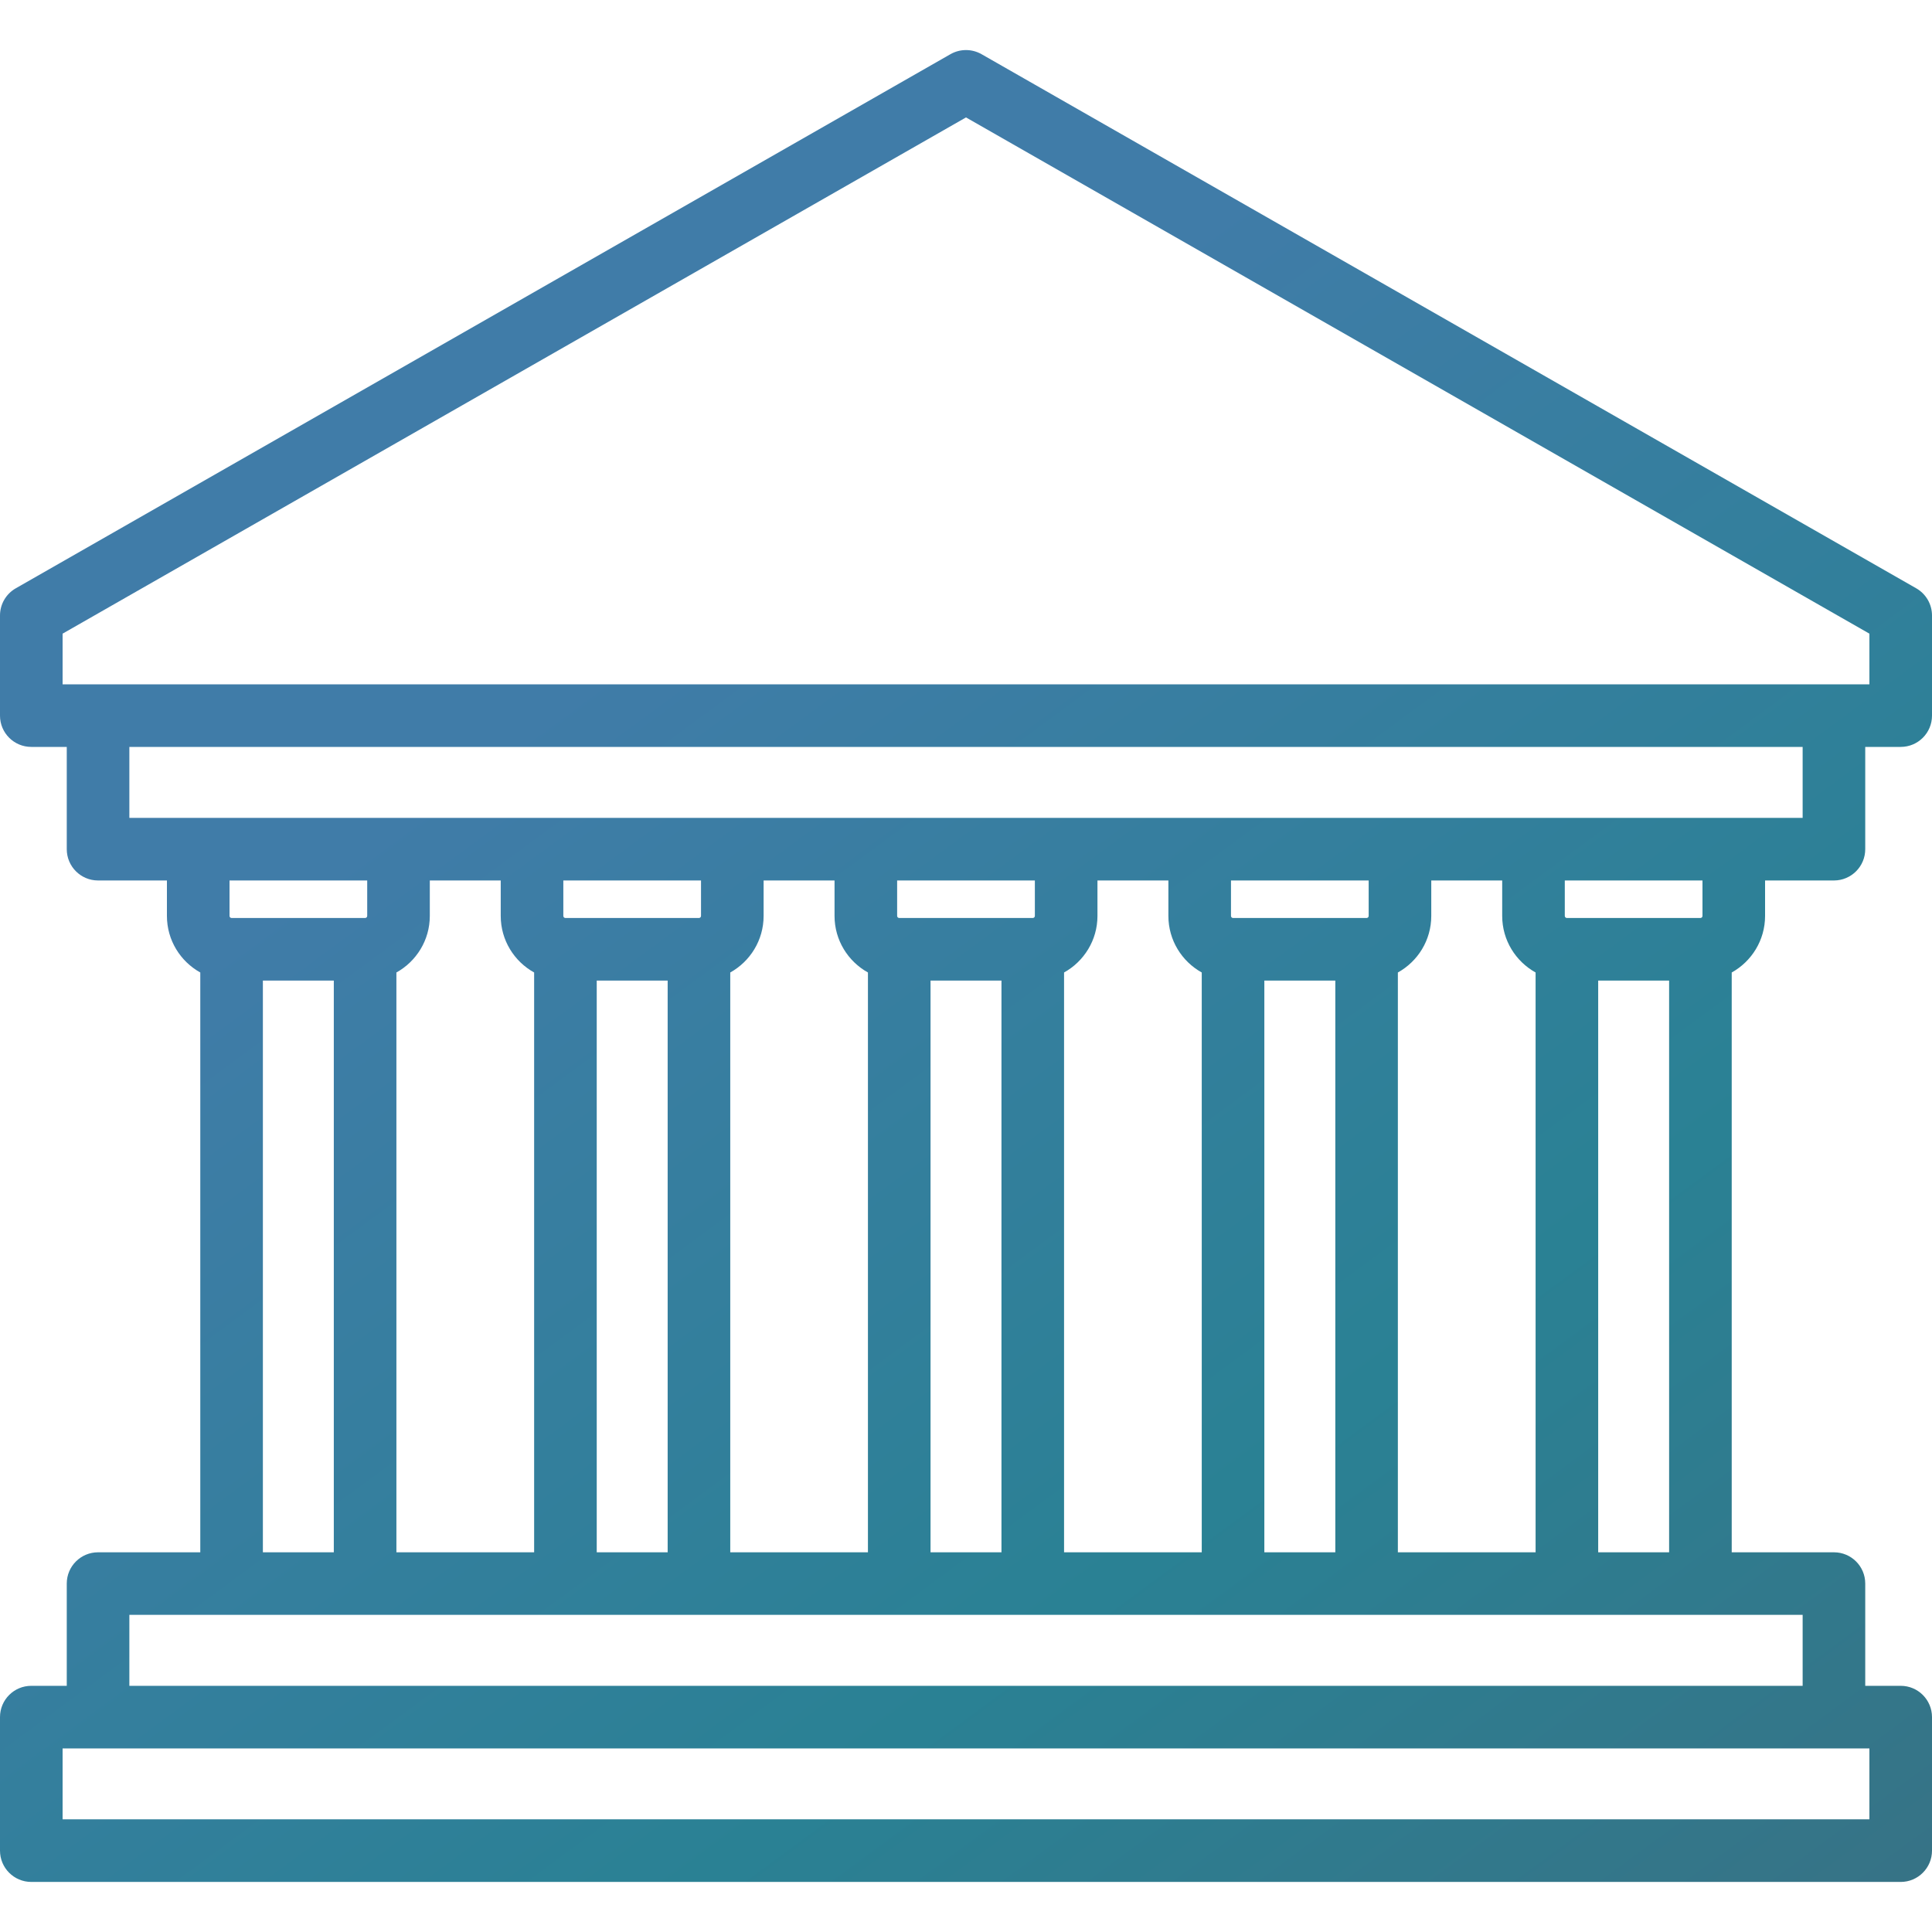 <svg width="45" height="45" viewBox="0 0 45 45" fill="none" xmlns="http://www.w3.org/2000/svg">
<path d="M41.112 21.334V20.508H42.716C43.119 20.508 43.445 20.181 43.445 19.779V17.397H44.271C44.674 17.397 45 17.071 45 16.669V14.336C45 14.074 44.86 13.833 44.633 13.703L22.862 1.262C22.637 1.134 22.362 1.134 22.138 1.262L0.367 13.703C0.14 13.833 0 14.074 0 14.336V16.669C0 17.071 0.326 17.397 0.729 17.397H1.555V19.779C1.555 20.181 1.881 20.508 2.284 20.508H3.888V21.334C3.888 21.9 4.202 22.394 4.665 22.651V36.156H2.284C1.881 36.156 1.555 36.482 1.555 36.884V39.266H0.729C0.326 39.266 0 39.592 0 39.995V43.105C0 43.507 0.326 43.834 0.729 43.834H44.271C44.674 43.834 45 43.507 45 43.105V39.995C45 39.592 44.674 39.266 44.271 39.266H43.445V36.884C43.445 36.482 43.119 36.156 42.716 36.156H40.335V22.651C40.798 22.394 41.112 21.9 41.112 21.334ZM39.654 21.334C39.654 21.36 39.633 21.382 39.606 21.382H36.496C36.469 21.382 36.447 21.36 36.447 21.334V20.508H39.654V21.334ZM32.559 36.156V22.651C33.023 22.394 33.337 21.9 33.337 21.334V20.508H34.989V21.334C34.989 21.9 35.304 22.394 35.767 22.651V36.156H32.559ZM29.449 36.156V22.84H31.102V36.156H29.449ZM24.784 36.156V22.651C25.247 22.394 25.562 21.9 25.562 21.334V20.508H27.214V21.334C27.214 21.9 27.528 22.394 27.991 22.651V36.156H24.784ZM21.674 36.156V22.84H23.326V36.156H21.674ZM17.009 36.156V22.651C17.472 22.394 17.786 21.9 17.786 21.334V20.508H19.438V21.334C19.438 21.9 19.753 22.394 20.216 22.651V36.156H17.009ZM13.899 36.156V22.84H15.551V36.156H13.899ZM9.233 36.156V22.651C9.696 22.394 10.011 21.9 10.011 21.334V20.508H11.663V21.334C11.663 21.9 11.977 22.394 12.441 22.651V36.156H9.233ZM16.328 20.508V21.334C16.328 21.36 16.306 21.382 16.28 21.382H13.169C13.143 21.382 13.121 21.36 13.121 21.334V20.508H16.328ZM24.104 20.508V21.334C24.104 21.36 24.082 21.382 24.055 21.382H20.945C20.918 21.382 20.896 21.36 20.896 21.334V20.508H24.104ZM31.879 20.508V21.334C31.879 21.36 31.857 21.382 31.831 21.382H28.72C28.694 21.382 28.672 21.36 28.672 21.334V20.508H31.879ZM1.458 14.759L22.5 2.735L43.542 14.759V15.94H1.458V14.759ZM3.013 17.397H41.987V19.05H3.013V17.397ZM8.553 20.508V21.334C8.553 21.36 8.531 21.382 8.504 21.382H5.394C5.367 21.382 5.346 21.36 5.346 21.334V20.508H8.553ZM6.123 22.84H7.775V36.156H6.123V22.84ZM43.542 42.376H1.458V40.724H43.542V42.376ZM41.987 39.266H3.013V37.613H41.987V39.266ZM37.225 36.156V22.84H38.877V36.156H37.225Z" fill="url(#paint0_linear)"/>
<defs>
<linearGradient id="paint0_linear" x1="17.499" y1="12.815" x2="69.727" y2="83.682" gradientUnits="userSpaceOnUse">
<stop stop-color="#407CA8"/>
<stop offset="0.276" stop-color="#2A8194"/>
<stop offset="1" stop-color="#5A4B5F"/>
</linearGradient>
</defs>
</svg>
